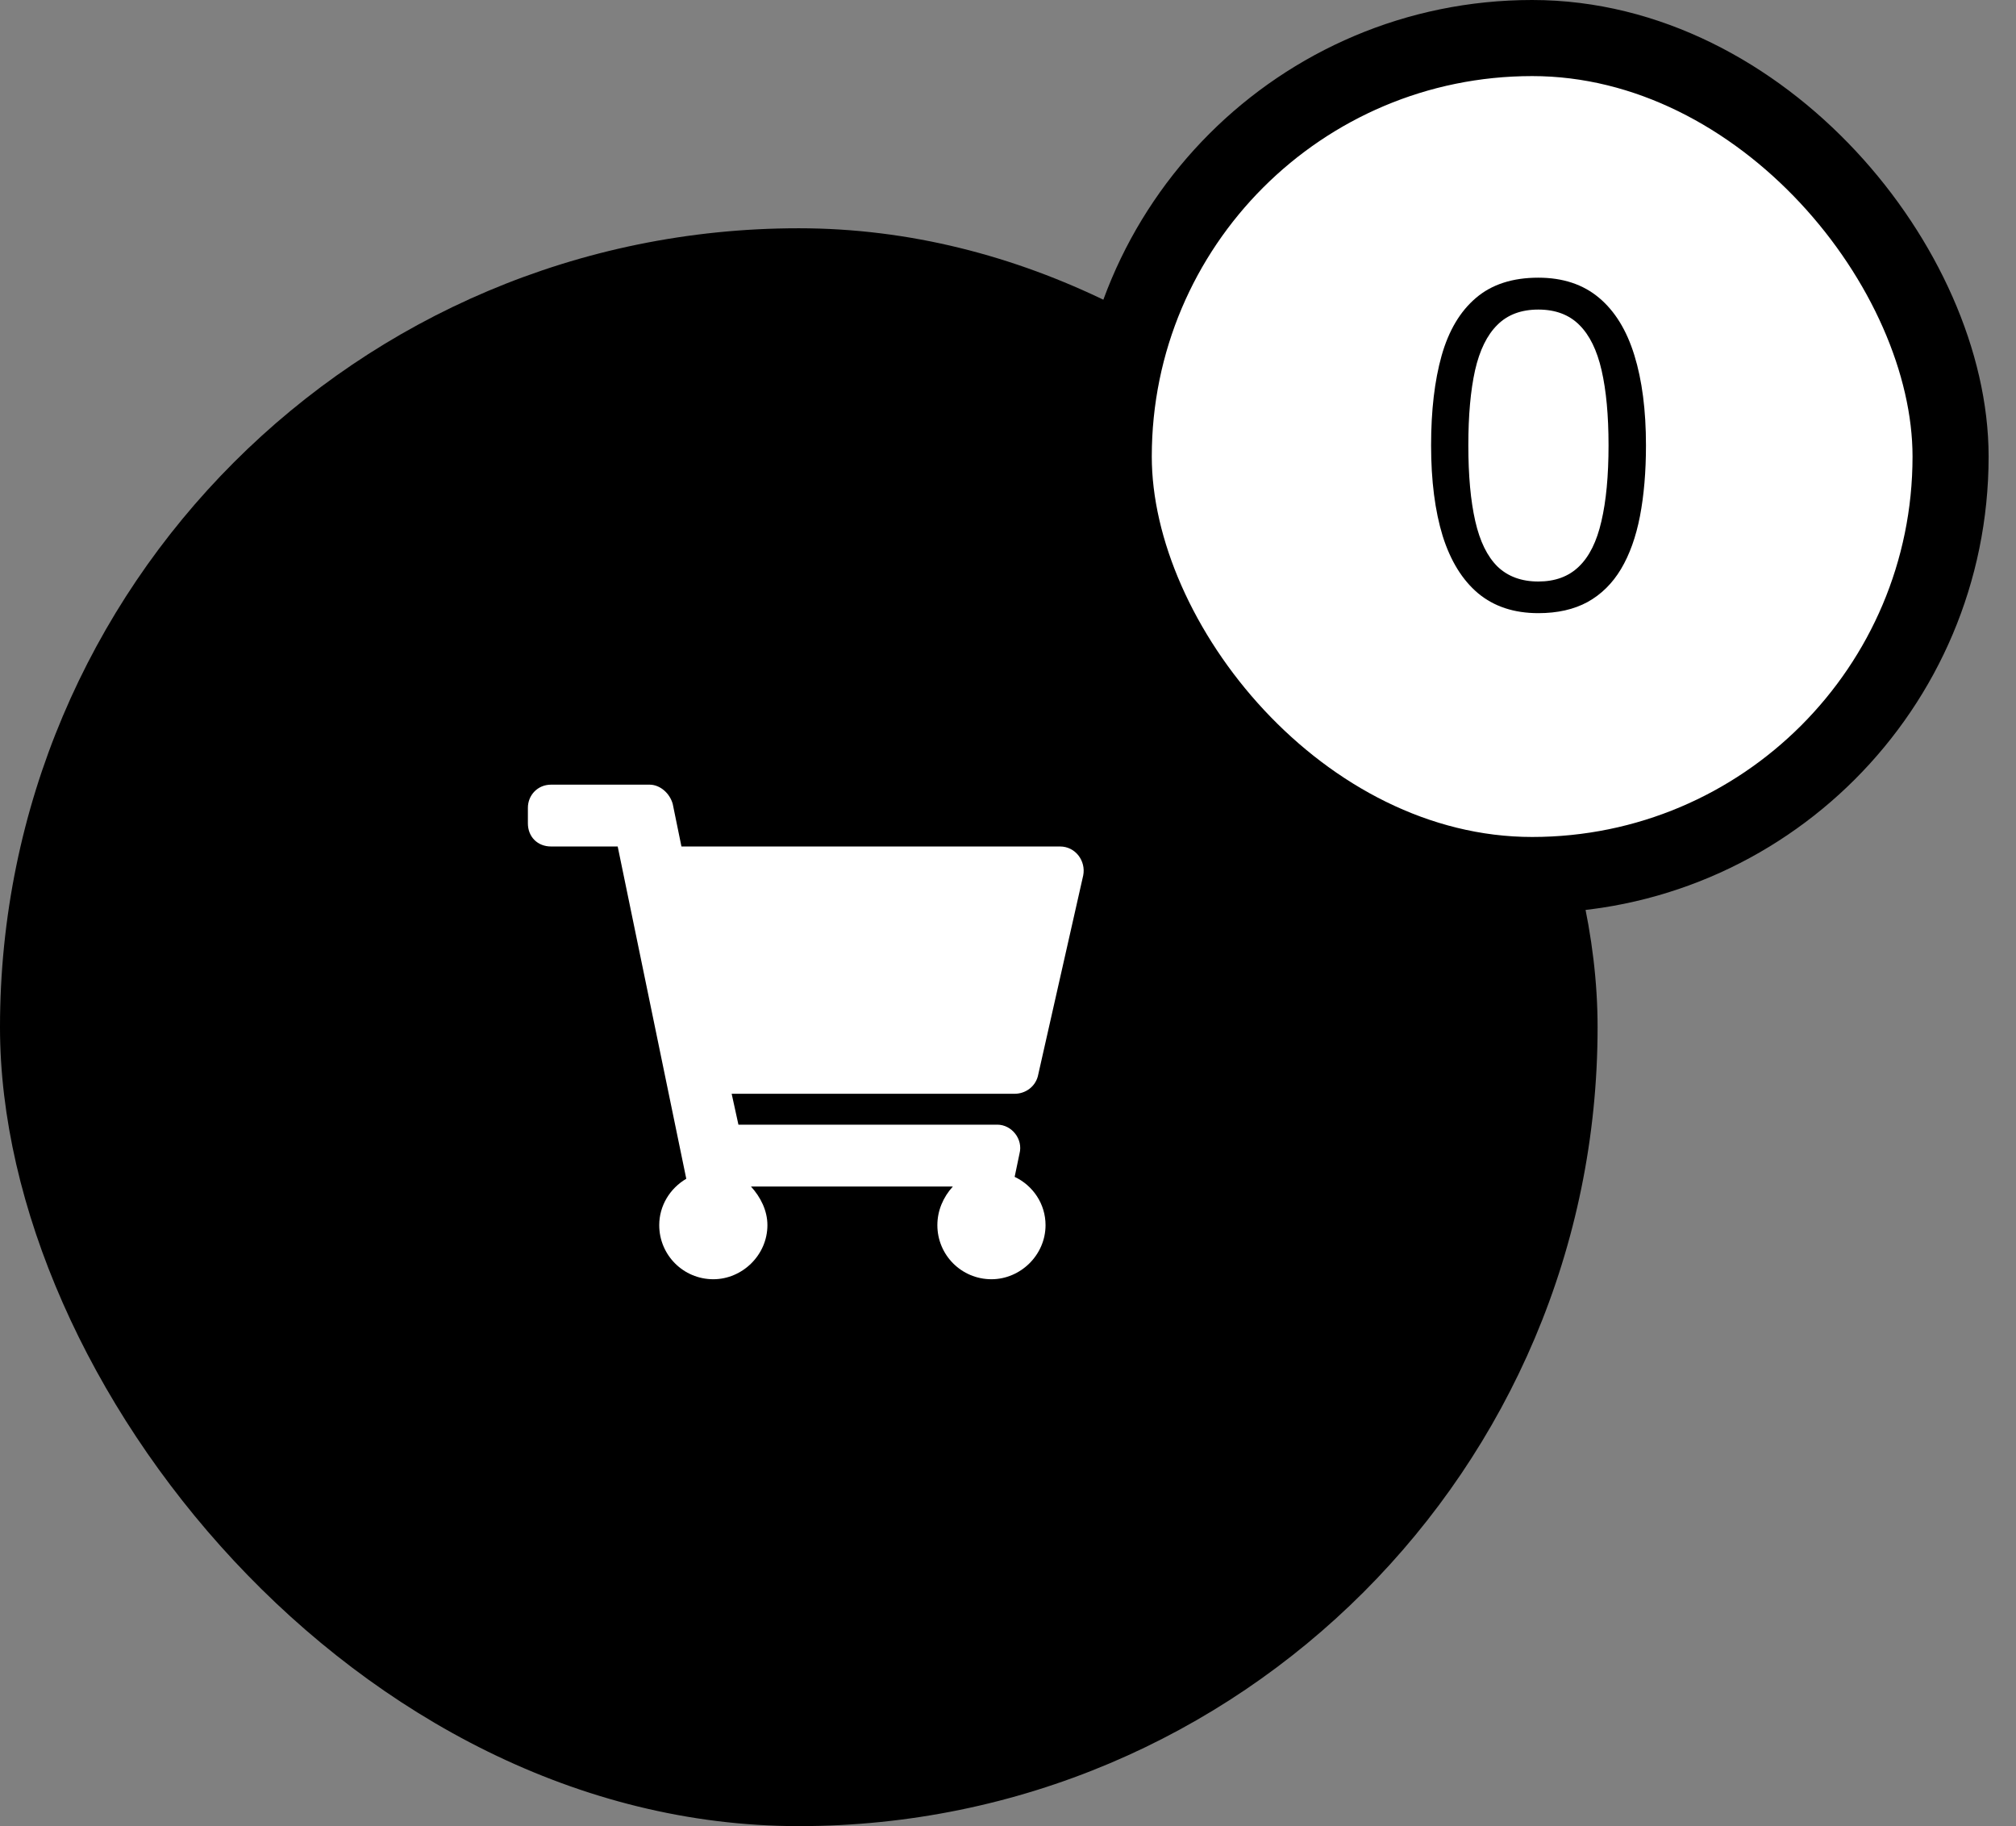 <svg width="53" height="48" viewBox="0 0 53 48" fill="none" xmlns="http://www.w3.org/2000/svg">
<rect x="0" y="0" width="53" height="48" fill="#808080" stroke="none"/>
<rect y="6" width="42" height="42" rx="21" fill="black"/>
<path d="M27.284 28.293C27.208 28.572 26.954 28.75 26.675 28.75H19.235L19.413 29.562H26.218C26.598 29.562 26.903 29.943 26.802 30.324L26.675 30.934C27.157 31.162 27.487 31.645 27.487 32.203C27.487 32.99 26.827 33.625 26.065 33.625C25.278 33.625 24.643 32.99 24.643 32.203C24.643 31.822 24.796 31.467 25.05 31.188H19.743C19.997 31.467 20.175 31.822 20.175 32.203C20.175 32.99 19.514 33.625 18.753 33.625C17.966 33.625 17.331 32.99 17.331 32.203C17.331 31.695 17.61 31.238 18.042 30.984L16.239 22.25H14.487C14.132 22.25 13.878 21.996 13.878 21.641V21.234C13.878 20.904 14.132 20.625 14.487 20.625H17.077C17.356 20.625 17.61 20.854 17.686 21.133L17.915 22.25H27.868C28.274 22.25 28.553 22.631 28.477 23.012L27.284 28.293Z" fill="white"/>
<rect x="29.28" y="1" width="22" height="22" rx="11" fill="white"/>
<rect x="29.28" y="1" width="22" height="22" rx="11" stroke="black" stroke-width="2"/>
<path d="M43.272 11.705C43.272 12.4 43.219 13.021 43.114 13.568C43.008 14.115 42.842 14.578 42.616 14.957C42.389 15.336 42.096 15.625 41.737 15.824C41.377 16.02 40.946 16.117 40.442 16.117C39.805 16.117 39.278 15.943 38.86 15.596C38.446 15.248 38.135 14.746 37.928 14.09C37.725 13.43 37.623 12.635 37.623 11.705C37.623 10.791 37.715 10.006 37.899 9.35C38.086 8.689 38.387 8.184 38.801 7.832C39.215 7.477 39.762 7.299 40.442 7.299C41.086 7.299 41.618 7.475 42.036 7.826C42.453 8.174 42.764 8.678 42.967 9.338C43.17 9.994 43.272 10.783 43.272 11.705ZM38.602 11.705C38.602 12.502 38.663 13.166 38.784 13.697C38.905 14.229 39.1 14.627 39.37 14.893C39.643 15.154 40 15.285 40.442 15.285C40.883 15.285 41.239 15.154 41.508 14.893C41.782 14.631 41.979 14.234 42.1 13.703C42.225 13.172 42.288 12.506 42.288 11.705C42.288 10.92 42.227 10.264 42.106 9.736C41.985 9.205 41.789 8.807 41.52 8.541C41.25 8.271 40.891 8.137 40.442 8.137C39.993 8.137 39.633 8.271 39.364 8.541C39.094 8.807 38.899 9.205 38.778 9.736C38.661 10.264 38.602 10.92 38.602 11.705Z" fill="black"/>
</svg>
